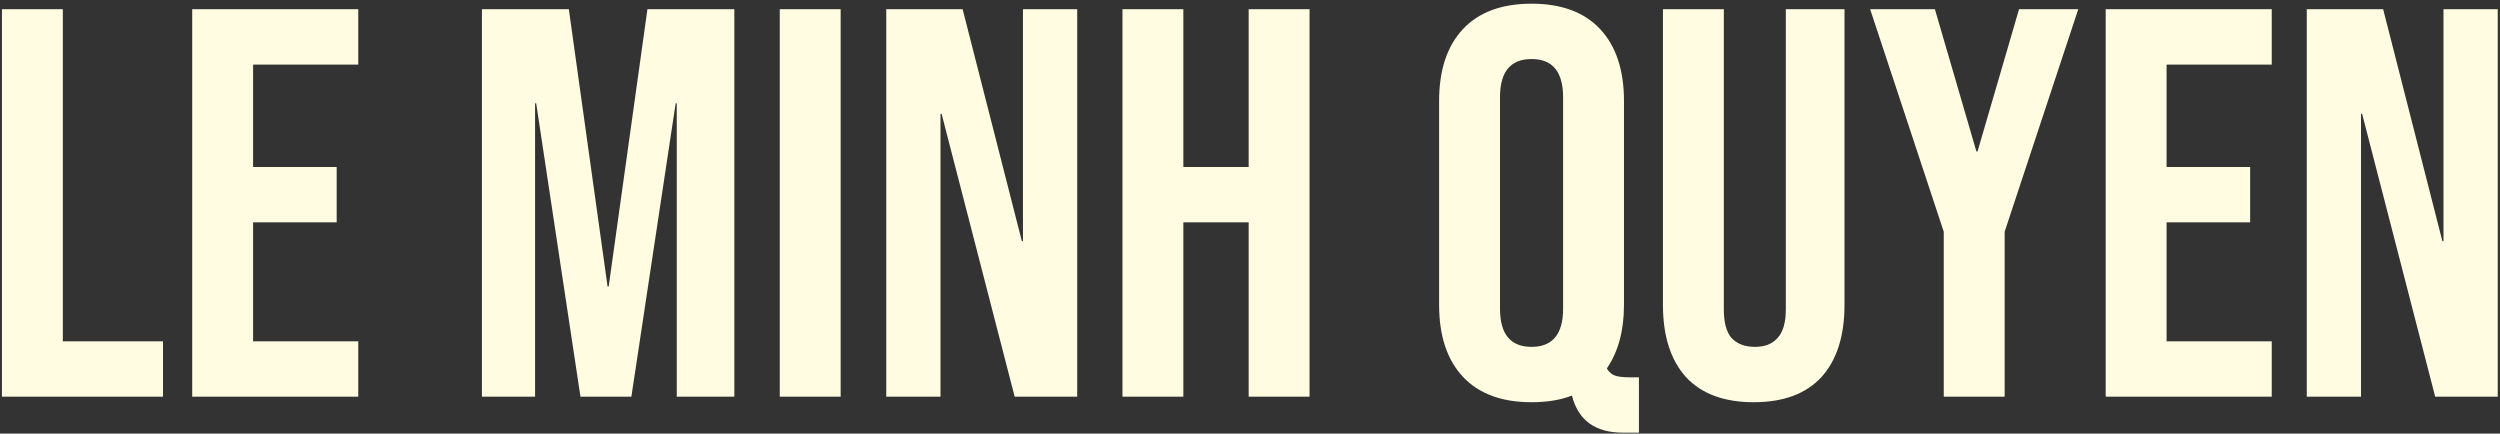 <svg width="542" height="94" viewBox="0 0 542 94" fill="none" xmlns="http://www.w3.org/2000/svg">
<rect x="0" y="0" width="542" height="94" fill="#333333" stroke="none"/>
<path d="M0.42 2H13.62V74H35.34V86H0.42V2ZM41.67 2H77.67V14H54.87V36.2H72.99V48.2H54.87V74H77.67V86H41.67V2ZM104.483 2H123.323L131.723 62.12H131.963L140.363 2H159.203V86H146.723V22.4H146.483L136.883 86H125.843L116.243 22.4H116.003V86H104.483V2ZM169.053 2H182.253V86H169.053V2ZM192.139 2H208.699L221.539 52.28H221.779V2H233.539V86H219.979L204.139 24.68H203.899V86H192.139V2ZM243.35 2H256.55V36.2H270.71V2H283.91V86H270.71V48.2H256.55V86H243.35V2ZM351.839 93.8C345.839 93.8 342.159 91.12 340.799 85.76C338.319 86.72 335.399 87.2 332.039 87.2C325.559 87.2 320.599 85.36 317.159 81.68C313.719 78 311.999 72.8 311.999 66.08V21.92C311.999 15.2 313.719 10 317.159 6.32C320.599 2.64 325.559 0.8 332.039 0.8C338.519 0.8 343.479 2.64 346.919 6.32C350.359 10 352.079 15.2 352.079 21.92V66.08C352.079 71.68 350.839 76.28 348.359 79.88C348.839 80.68 349.439 81.2 350.159 81.44C350.879 81.68 351.919 81.8 353.279 81.8H355.319V93.8H351.839ZM332.039 75.2C336.599 75.2 338.879 72.44 338.879 66.92V21.08C338.879 15.56 336.599 12.8 332.039 12.8C327.479 12.8 325.199 15.56 325.199 21.08V66.92C325.199 72.44 327.479 75.2 332.039 75.2ZM380.206 87.2C373.806 87.2 368.926 85.4 365.566 81.8C362.206 78.12 360.526 72.88 360.526 66.08V2H373.726V67.04C373.726 69.92 374.286 72 375.406 73.28C376.606 74.56 378.286 75.2 380.446 75.2C382.606 75.2 384.246 74.56 385.366 73.28C386.566 72 387.166 69.92 387.166 67.04V2H399.886V66.08C399.886 72.88 398.206 78.12 394.846 81.8C391.486 85.4 386.606 87.2 380.206 87.2ZM421.407 50.24L405.447 2H419.487L428.487 32.84H428.727L437.727 2H450.567L434.607 50.24V86H421.407V50.24ZM456.514 2H492.514V14H469.714V36.2H487.834V48.2H469.714V74H492.514V86H456.514V2ZM500.108 2H516.668L529.508 52.28H529.748V2H541.508V86H527.948L512.108 24.68H511.868V86H500.108V2Z" fill="#FFFCE1"/>
</svg>
